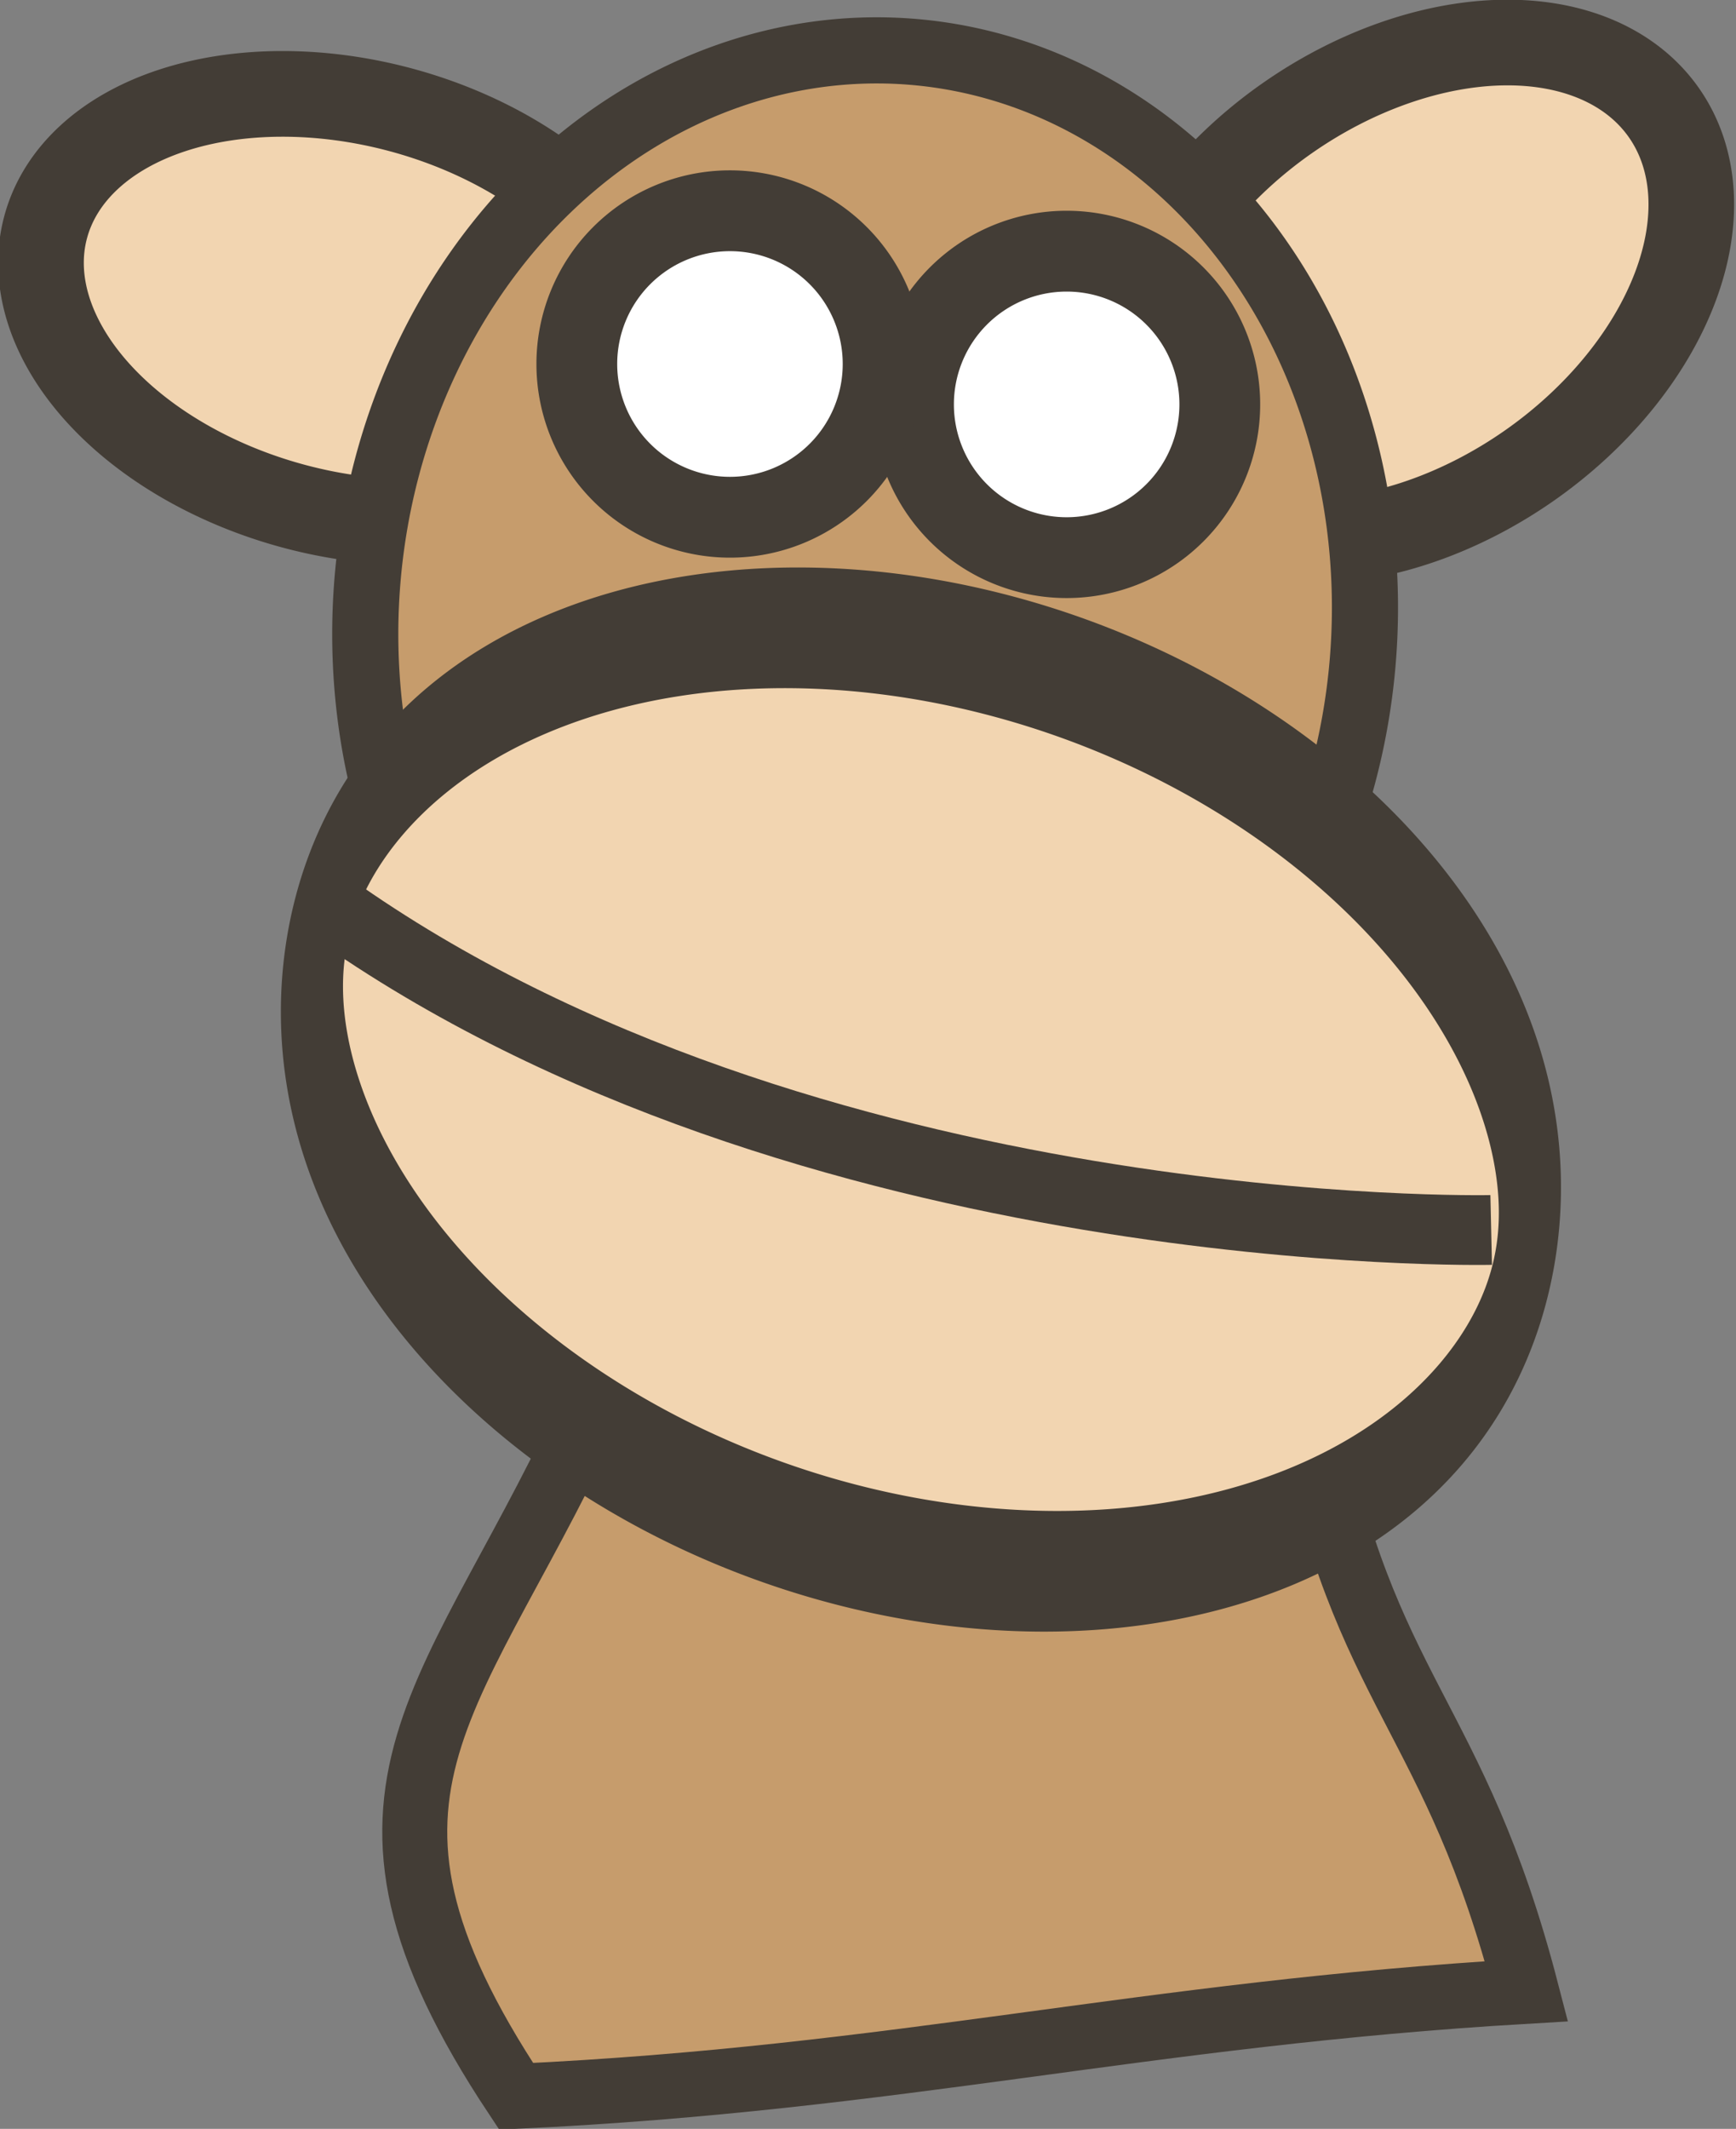 <?xml version="1.0" encoding="UTF-8" standalone="no"?>
<!-- Created with Inkscape (http://www.inkscape.org/) -->
<svg
   xmlns:dc="http://purl.org/dc/elements/1.1/"
   xmlns:cc="http://web.resource.org/cc/"
   xmlns:rdf="http://www.w3.org/1999/02/22-rdf-syntax-ns#"
   xmlns:svg="http://www.w3.org/2000/svg"
   xmlns="http://www.w3.org/2000/svg"
   xmlns:sodipodi="http://sodipodi.sourceforge.net/DTD/sodipodi-0.dtd"
   xmlns:inkscape="http://www.inkscape.org/namespaces/inkscape"
   width="26.265"
   height="32.188"
   id="svg2373"
   sodipodi:version="0.32"
   inkscape:version="0.45.1"
   version="1.0"
   sodipodi:docbase="/home/andrew/Desktop"
   sodipodi:docname="drawing.svg"
   inkscape:output_extension="org.inkscape.output.svg.inkscape">
  <rect width="100%" height="100%" fill="#808080" stroke="none"/>
  <defs
     id="defs2375" />
  <sodipodi:namedview
     id="base"
     pagecolor="#ffffff"
     bordercolor="#666666"
     borderopacity="1.0"
     gridtolerance="10000"
     guidetolerance="10"
     objecttolerance="10"
     inkscape:pageopacity="0.0"
     inkscape:pageshadow="2"
     inkscape:zoom="3.959798"
     inkscape:cx="41.062842"
     inkscape:cy="33.147289"
     inkscape:document-units="px"
     inkscape:current-layer="layer1"
     inkscape:window-width="872"
     inkscape:window-height="627"
     inkscape:window-x="0"
     inkscape:window-y="0" />
  <g
     inkscape:label="Layer 1"
     inkscape:groupmode="layer"
     id="layer1"
     transform="translate(-435.504,-351.423)">
    <path
       style="fill:#c69c6c;stroke:#433d36;stroke-width:0.983;stroke-linecap:round;stroke-miterlimit:4;stroke-dasharray:none;stroke-opacity:1"
       d="M 444.552,372.491 C 448.252,372.967 451.441,372.912 455.31,372.81 C 456.15,377.054 457.506,377.321 458.599,381.531 C 452.796,381.871 449.115,382.848 443.313,383.119 C 440.201,378.434 442.45,377.176 444.552,372.491 z "
       id="path3324"
       sodipodi:nodetypes="ccccc"
       inkscape:export-filename="/home/andrew/Desktop/monkey.png"
       inkscape:export-xdpi="44.737247"
       inkscape:export-ydpi="44.737247" />
    <path
       sodipodi:type="arc"
       style="fill:#f2d5b1;fill-opacity:1;fill-rule:nonzero;stroke:#433d36;stroke-width:1.2;stroke-linecap:butt;stroke-linejoin:miter;marker:none;marker-start:none;marker-mid:none;marker-end:none;stroke-miterlimit:4;stroke-dasharray:none;stroke-dashoffset:0;stroke-opacity:1;visibility:visible;display:inline;overflow:visible;enable-background:accumulate"
       id="path3322"
       sodipodi:cx="148.125"
       sodipodi:cy="117.625"
       sodipodi:rx="4.375"
       sodipodi:ry="2.875"
       d="M 152.5 117.625 A 4.375 2.875 0 1 1  143.75,117.625 A 4.375 2.875 0 1 1  152.5 117.625 z"
       transform="matrix(-1.043,-0.279,-0.279,1.043,628.069,274.724)"
       inkscape:export-filename="/home/andrew/Desktop/monkey.png"
       inkscape:export-xdpi="44.737247"
       inkscape:export-ydpi="44.737247" />
    <path
       sodipodi:type="arc"
       style="fill:#f2d5b1;fill-opacity:1;fill-rule:nonzero;stroke:#433d36;stroke-width:1.2;stroke-linecap:butt;stroke-linejoin:miter;marker:none;marker-start:none;marker-mid:none;marker-end:none;stroke-miterlimit:4;stroke-dasharray:none;stroke-dashoffset:0;stroke-opacity:1;visibility:visible;display:inline;overflow:visible;enable-background:accumulate"
       id="path3320"
       sodipodi:cx="148.125"
       sodipodi:cy="117.625"
       sodipodi:rx="4.375"
       sodipodi:ry="2.9665065"
       d="M 152.5 117.625 A 4.375 2.967 0 1 1  143.75,117.625 A 4.375 2.967 0 1 1  152.5 117.625 z"
       transform="matrix(0.884,-0.619,0.619,0.884,253.059,343.545)"
       inkscape:export-filename="/home/andrew/Desktop/monkey.png"
       inkscape:export-xdpi="44.737247"
       inkscape:export-ydpi="44.737247" />
    <path
       transform="matrix(1.075,9.4069076e-2,-9.4069076e-2,1.075,375.648,241.229)"
       d="M 84 104.5 A 7 8 0 1 1  70,104.5 A 7 8 0 1 1  84 104.5 z"
       sodipodi:ry="8"
       sodipodi:rx="7"
       sodipodi:cy="104.5"
       sodipodi:cx="77"
       id="path3283"
       style="fill:#c69c6c;fill-opacity:1;fill-rule:nonzero;stroke:#433d36;stroke-width:0.927;stroke-linecap:butt;stroke-linejoin:miter;marker:none;marker-start:none;marker-mid:none;marker-end:none;stroke-miterlimit:4;stroke-dasharray:none;stroke-dashoffset:0;stroke-opacity:1;visibility:visible;display:inline;overflow:visible;enable-background:accumulate"
       sodipodi:type="arc"
       inkscape:export-filename="/home/andrew/Desktop/monkey.png"
       inkscape:export-xdpi="44.737247"
       inkscape:export-ydpi="44.737247" />
    <path
       transform="matrix(0.693,0.181,-0.245,1.415,430.987,195.364)"
       d="M 79.939 113.5 A 13.189 4.75 0 1 1  53.561,113.5 A 13.189 4.75 0 1 1  79.939 113.5 z"
       sodipodi:ry="4.75"
       sodipodi:rx="13.188995"
       sodipodi:cy="113.5"
       sodipodi:cx="66.75"
       id="path3281"
       style="fill:#f2d5b1;fill-opacity:1;fill-rule:nonzero;stroke:#433d36;stroke-width:1.279;stroke-linecap:butt;stroke-linejoin:miter;marker:none;marker-start:none;marker-mid:none;marker-end:none;stroke-miterlimit:4;stroke-dasharray:none;stroke-dashoffset:0;stroke-opacity:1;visibility:visible;display:inline;overflow:visible;enable-background:accumulate"
       sodipodi:type="arc"
       inkscape:export-filename="/home/andrew/Desktop/monkey.png"
       inkscape:export-xdpi="44.737247"
       inkscape:export-ydpi="44.737247" />
    <path
       sodipodi:type="arc"
       style="fill:#ffffff;fill-opacity:1;stroke:#433d36;stroke-width:1.846;stroke-miterlimit:4;stroke-dasharray:none;stroke-opacity:1"
       id="path3285"
       sodipodi:cx="211.5"
       sodipodi:cy="441.36218"
       sodipodi:rx="3.5"
       sodipodi:ry="3.5"
       d="M 215 441.362 A 3.5 3.5 0 1 1  208,441.362 A 3.5 3.5 0 1 1  215 441.362 z"
       transform="matrix(0.662,0,0,0.662,311.629,65.356)"
       inkscape:export-filename="/home/andrew/Desktop/monkey.png"
       inkscape:export-xdpi="44.737247"
       inkscape:export-ydpi="44.737247" />
    <path
       sodipodi:type="arc"
       style="fill:#ffffff;fill-opacity:1;stroke:#433d36;stroke-width:1.846;stroke-miterlimit:4;stroke-dasharray:none;stroke-opacity:1"
       id="path3287"
       sodipodi:cx="211.5"
       sodipodi:cy="441.36218"
       sodipodi:rx="3.5"
       sodipodi:ry="3.5"
       d="M 215 441.362 A 3.5 3.5 0 1 1  208,441.362 A 3.5 3.5 0 1 1  215 441.362 z"
       transform="matrix(0.662,0,0,0.662,306.535,64.745)"
       inkscape:export-filename="/home/andrew/Desktop/monkey.png"
       inkscape:export-xdpi="44.737247"
       inkscape:export-ydpi="44.737247" />
    <path
       sodipodi:nodetypes="cc"
       id="path3296"
       d="M 440.502,365.137 C 447.702,370.254 458.065,370.02 458.065,370.02"
       style="fill:none;fill-rule:evenodd;stroke:#433d36;stroke-width:1.055px;stroke-linecap:butt;stroke-linejoin:miter;stroke-opacity:1"
       inkscape:export-filename="/home/andrew/Desktop/monkey.png"
       inkscape:export-xdpi="44.737247"
       inkscape:export-ydpi="44.737247" />
  </g>
</svg>
